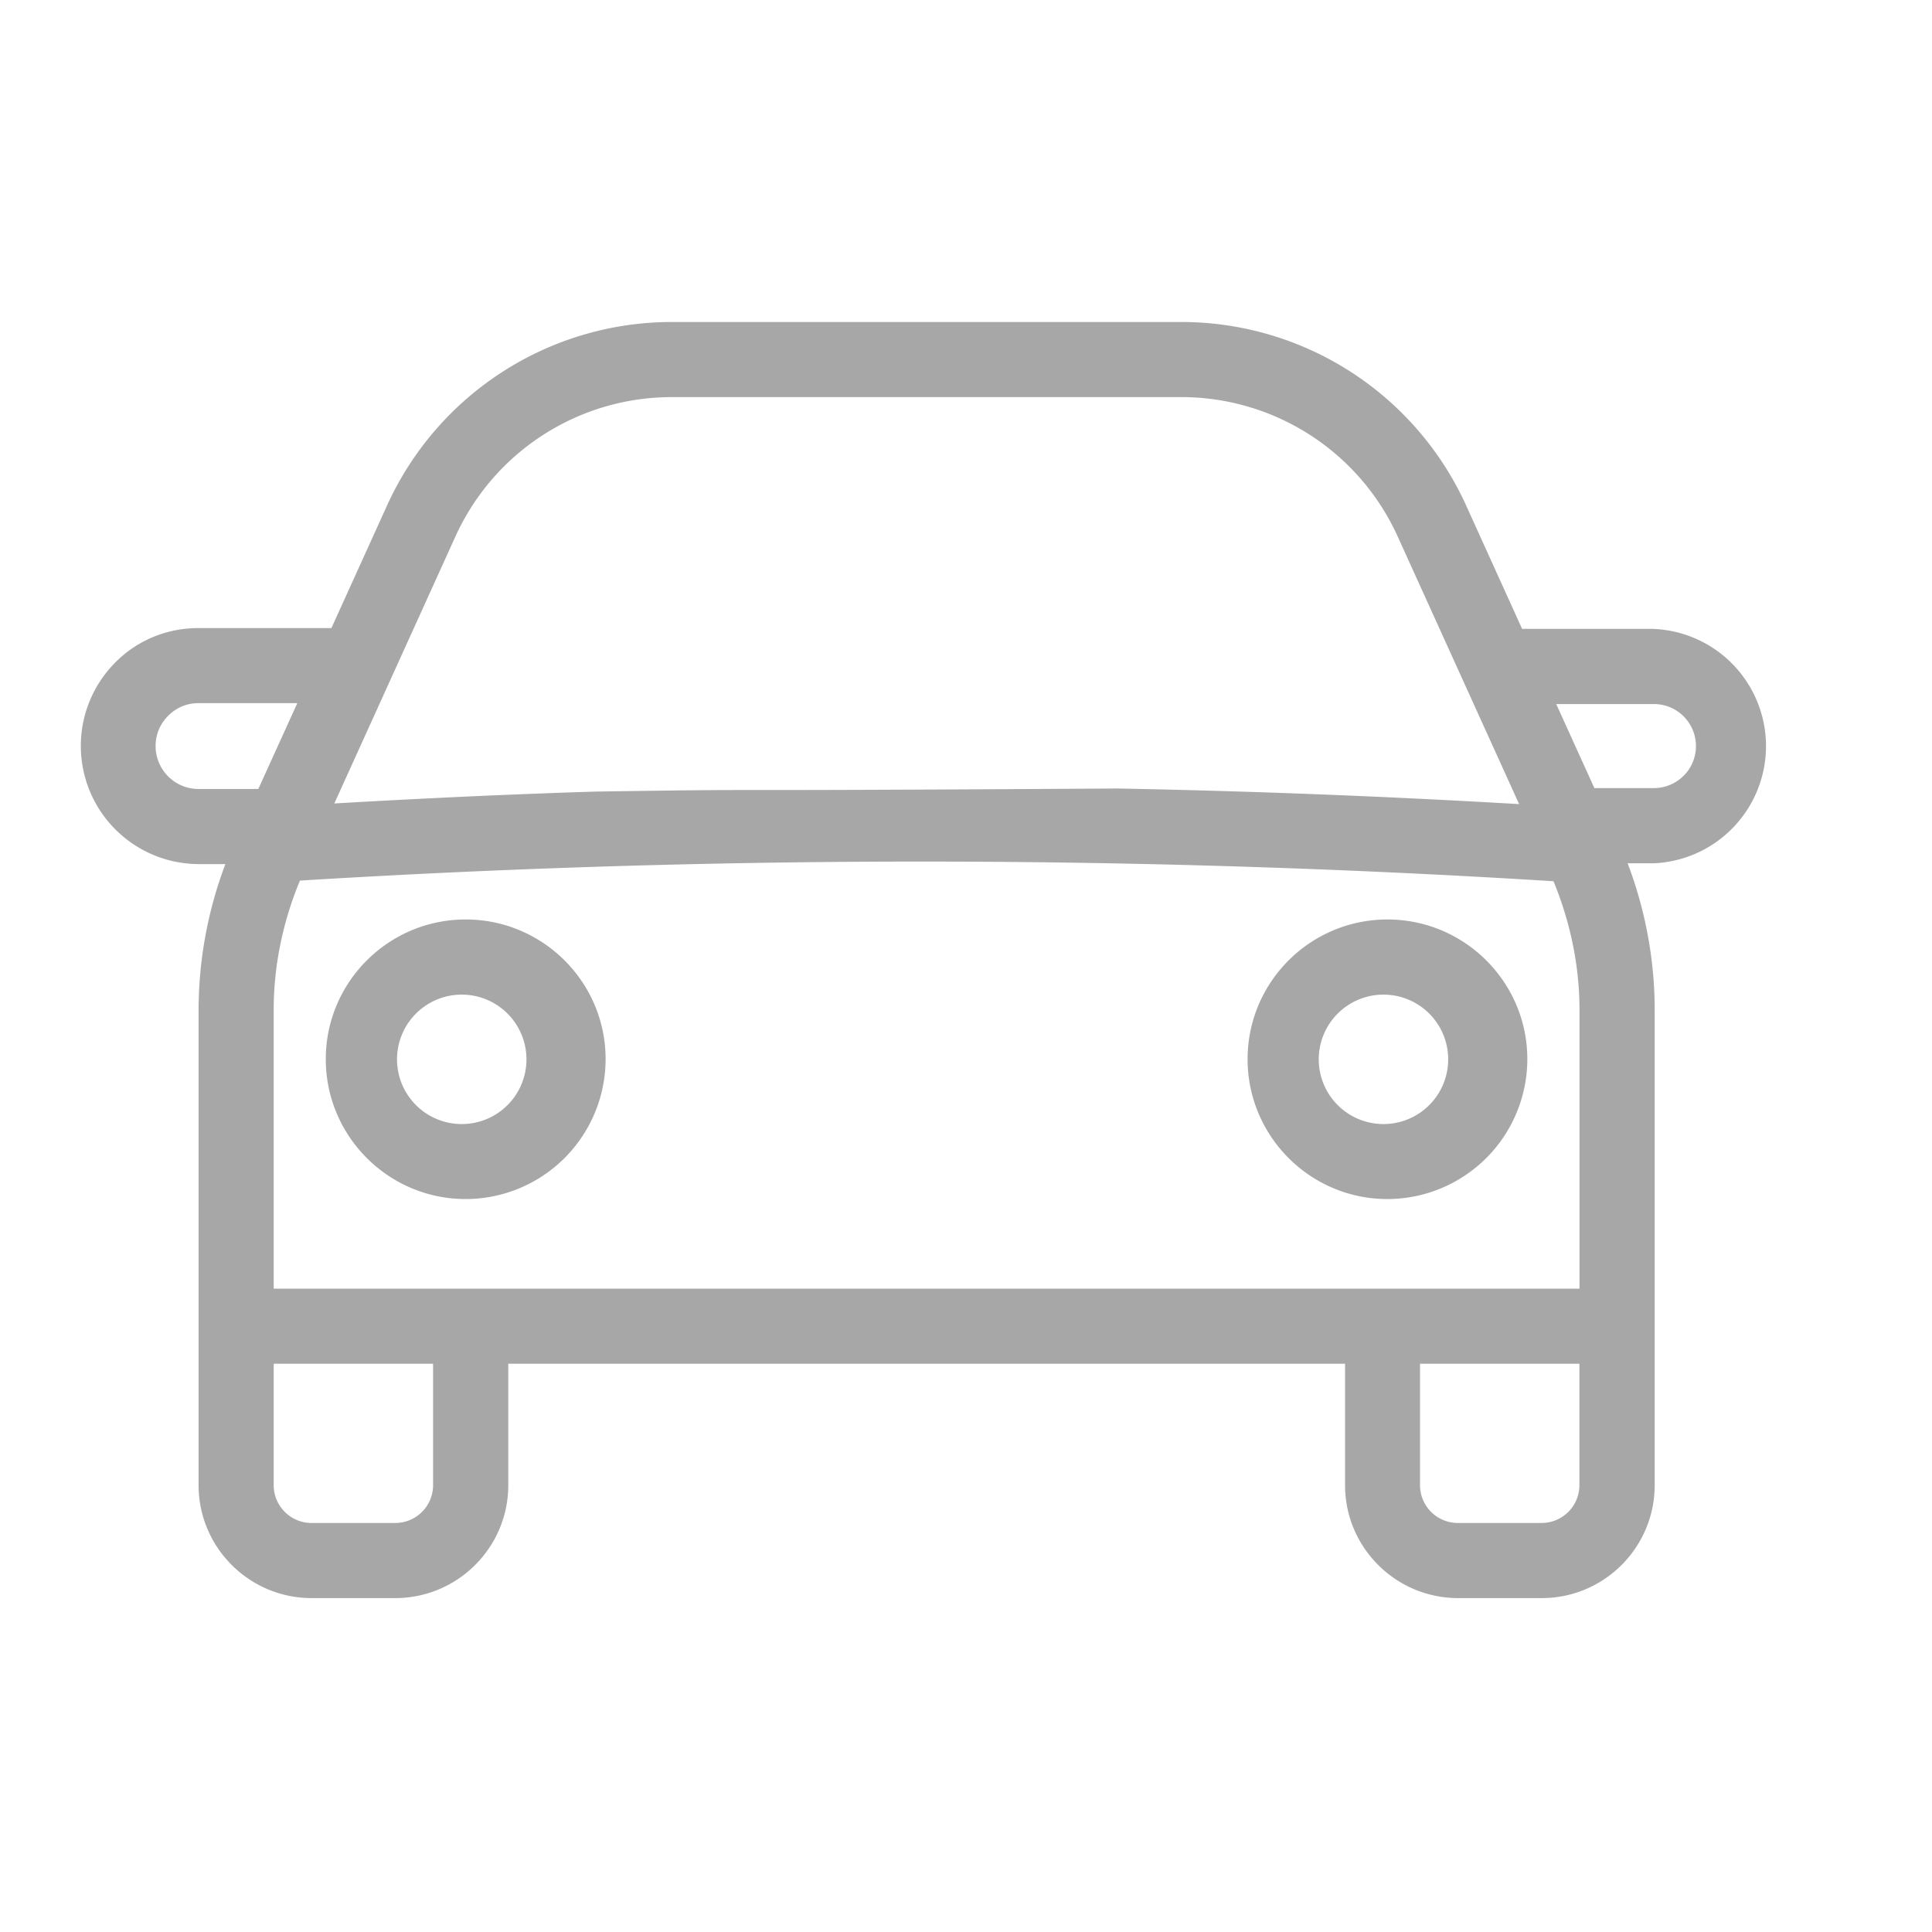 <svg width="24" height="24" fill="none" xmlns="http://www.w3.org/2000/svg"><path d="M5.785 11.422c-.959 0-1.738.778-1.738 1.735 0 .959.78 1.738 1.738 1.738a1.74 1.74 0 001.738-1.738c0-.957-.78-1.735-1.738-1.735zm0 2.54a.804.804 0 110-1.605.804.804 0 010 1.605zM17.235 11.422c-.958 0-1.737.778-1.737 1.735 0 .959.779 1.738 1.737 1.738a1.74 1.74 0 001.738-1.738c0-.957-.78-1.735-1.738-1.735zm0 2.54a.804.804 0 110-1.605.804.804 0 010 1.605z" fill="#A7A7A7"/><path d="M20.546 7.812h-1.638l-.697-1.537A3.885 3.885 0 0014.679 4H8.34A3.886 3.886 0 004.81 6.275l-.693 1.527h-1.65c-.395 0-.764.153-1.034.427a1.468 1.468 0 001.035 2.505h.332a5.139 5.139 0 00-.333 1.806v5.91c0 .773.63 1.402 1.403 1.402h1.04c.774 0 1.404-.629 1.404-1.402v-1.509h10.395v1.51c0 .772.63 1.401 1.404 1.401h1.04c.773 0 1.402-.629 1.402-1.402v-5.91c0-.615-.116-1.238-.336-1.816h.328a1.457 1.457 0 000-2.911zM5.659 6.661a2.95 2.95 0 012.682-1.728h6.338a2.95 2.95 0 012.682 1.728l1.51 3.328a126.611 126.611 0 00-4.989-.194c-5.991.038-3.827 0-6.476.038-1.087.034-2.171.085-3.253.148l1.506-3.32zM1.933 9.268c0-.144.055-.277.159-.379a.52.52 0 01.374-.154h1.227l-.484 1.066h-.743a.533.533 0 01-.533-.533zM5.38 18.45a.47.47 0 01-.472.469h-1.04a.47.47 0 01-.468-.47v-1.508h1.98v1.509zM3.4 16.008v-3.467c0-.546.115-1.095.326-1.602a126.253 126.253 0 0115.572.008c.208.504.323 1.05.323 1.594v3.467H3.4zm16.22 2.442a.47.47 0 01-.468.469h-1.04a.47.47 0 01-.472-.47v-1.508h1.98v1.509zm1.295-8.814a.52.52 0 01-.37.154h-.739l-.474-1.044h1.214a.522.522 0 01.37.89z" fill="#A7A7A7"/></svg>